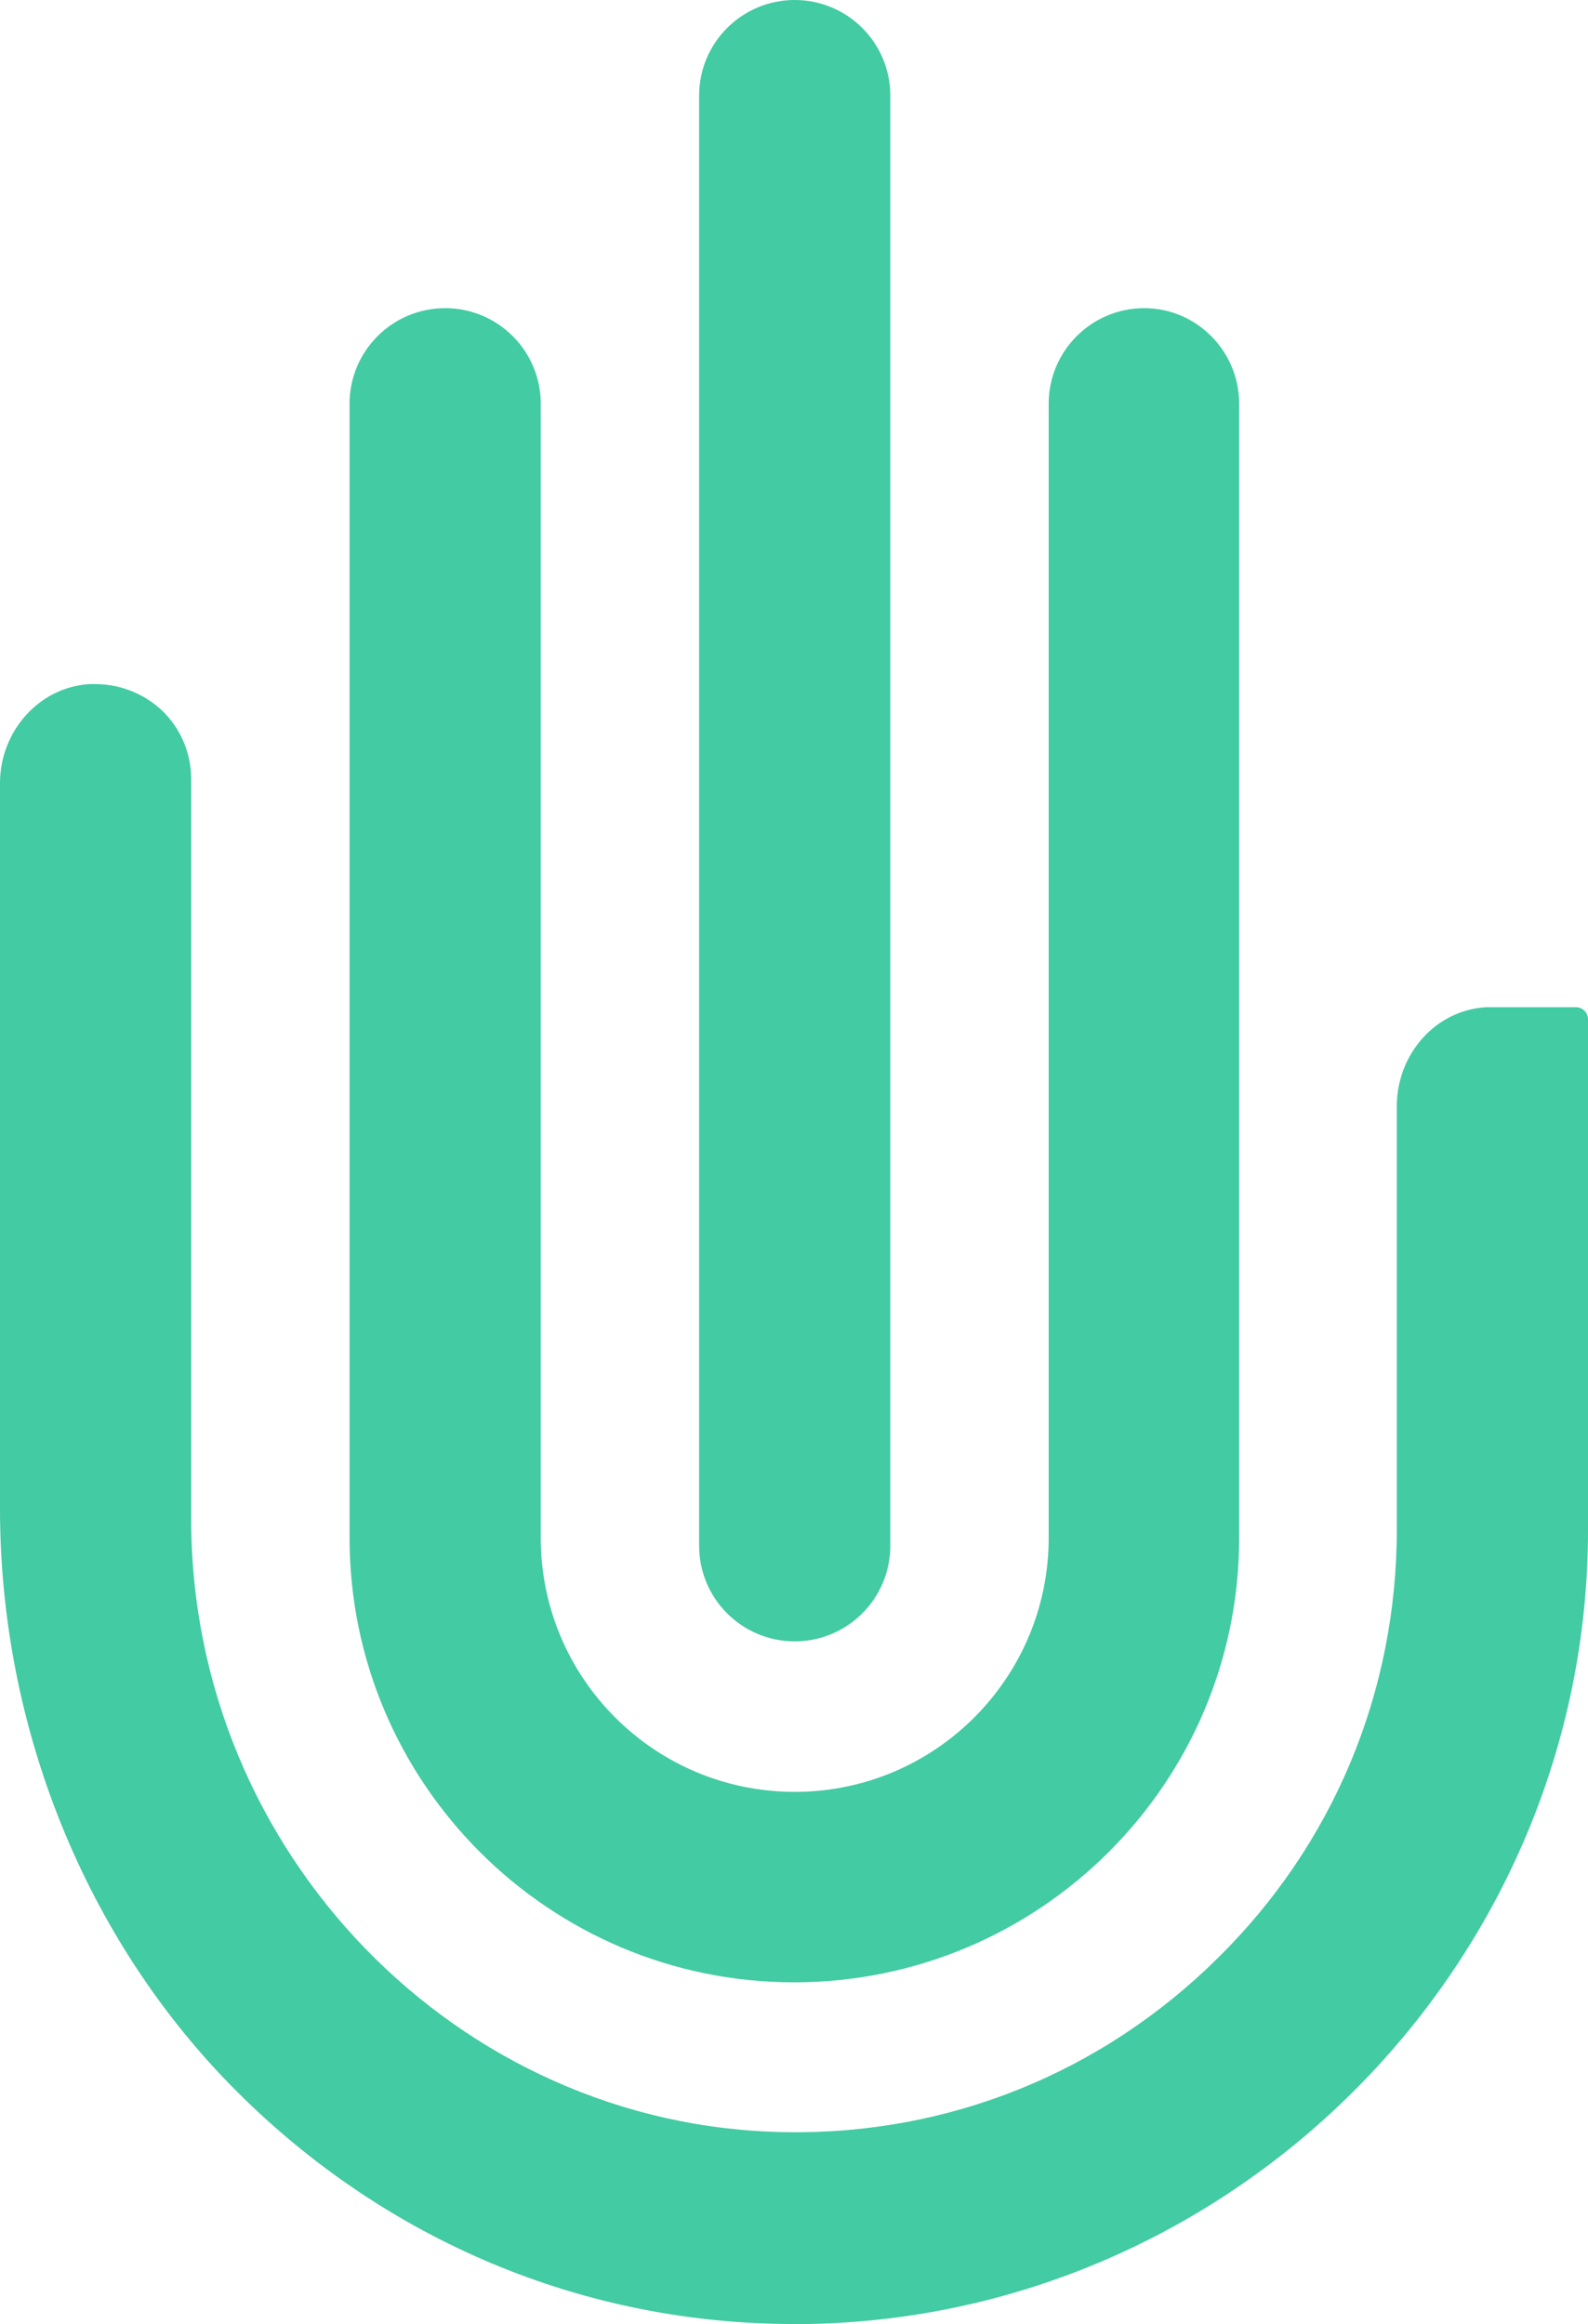 <?xml version="1.0" encoding="UTF-8"?>
<svg id="Calque_2" data-name="Calque 2" xmlns="http://www.w3.org/2000/svg" viewBox="0 0 222.6 325.8">
  <defs>
    <style>
      .cls-1 {
        fill: #43cba3;
      }
    </style>
  </defs>
  <g id="Calque_1-2" data-name="Calque 1">
    <g>
      <path class="cls-1" d="M124.8,13.4v203.3c0,7.4-6,13.4-13.4,13.4s-13.4-6-13.4-13.4V13.4c0-7.4,6-13.4,13.4-13.4s13.4,6,13.4,13.4Z"/>
      <path class="cls-1" d="M173.7,56.6v159c0,34.4-28,62.3-62.4,62.3s-62.3-28-62.3-62.3V56.6c0-7.4,6-13.4,13.4-13.4s13.4,6,13.4,13.4v159c0,19.6,15.9,35.6,35.6,35.6s35.6-16,35.6-35.6V56.6c0-7.4,6-13.4,13.4-13.4,7.3,0,13.3,6,13.3,13.4Z"/>
      <path class="cls-1" d="M222.6,142.9v71.6c0,60.3-49,110.2-109.3,111.3h-2c-29.5,0-57.3-11.7-78.3-32.8C12,271.9,0,242.2,0,211.5v-101.7c0-7.3,5.5-13.5,12.6-13.9h.7c3.5,0,6.8,1.3,9.3,3.6,2.7,2.5,4.2,6.1,4.2,9.7v103.8c0,46.7,37.4,85.2,83.3,85.9,22.8.4,44.3-8.3,60.5-24.3,16.3-16,25.2-37.4,25.2-60.2v-59.3c0-7.4,5.5-13.5,12.5-13.9h12.6c1,0,1.7.8,1.7,1.7Z"/>
    </g>
  </g>
</svg>